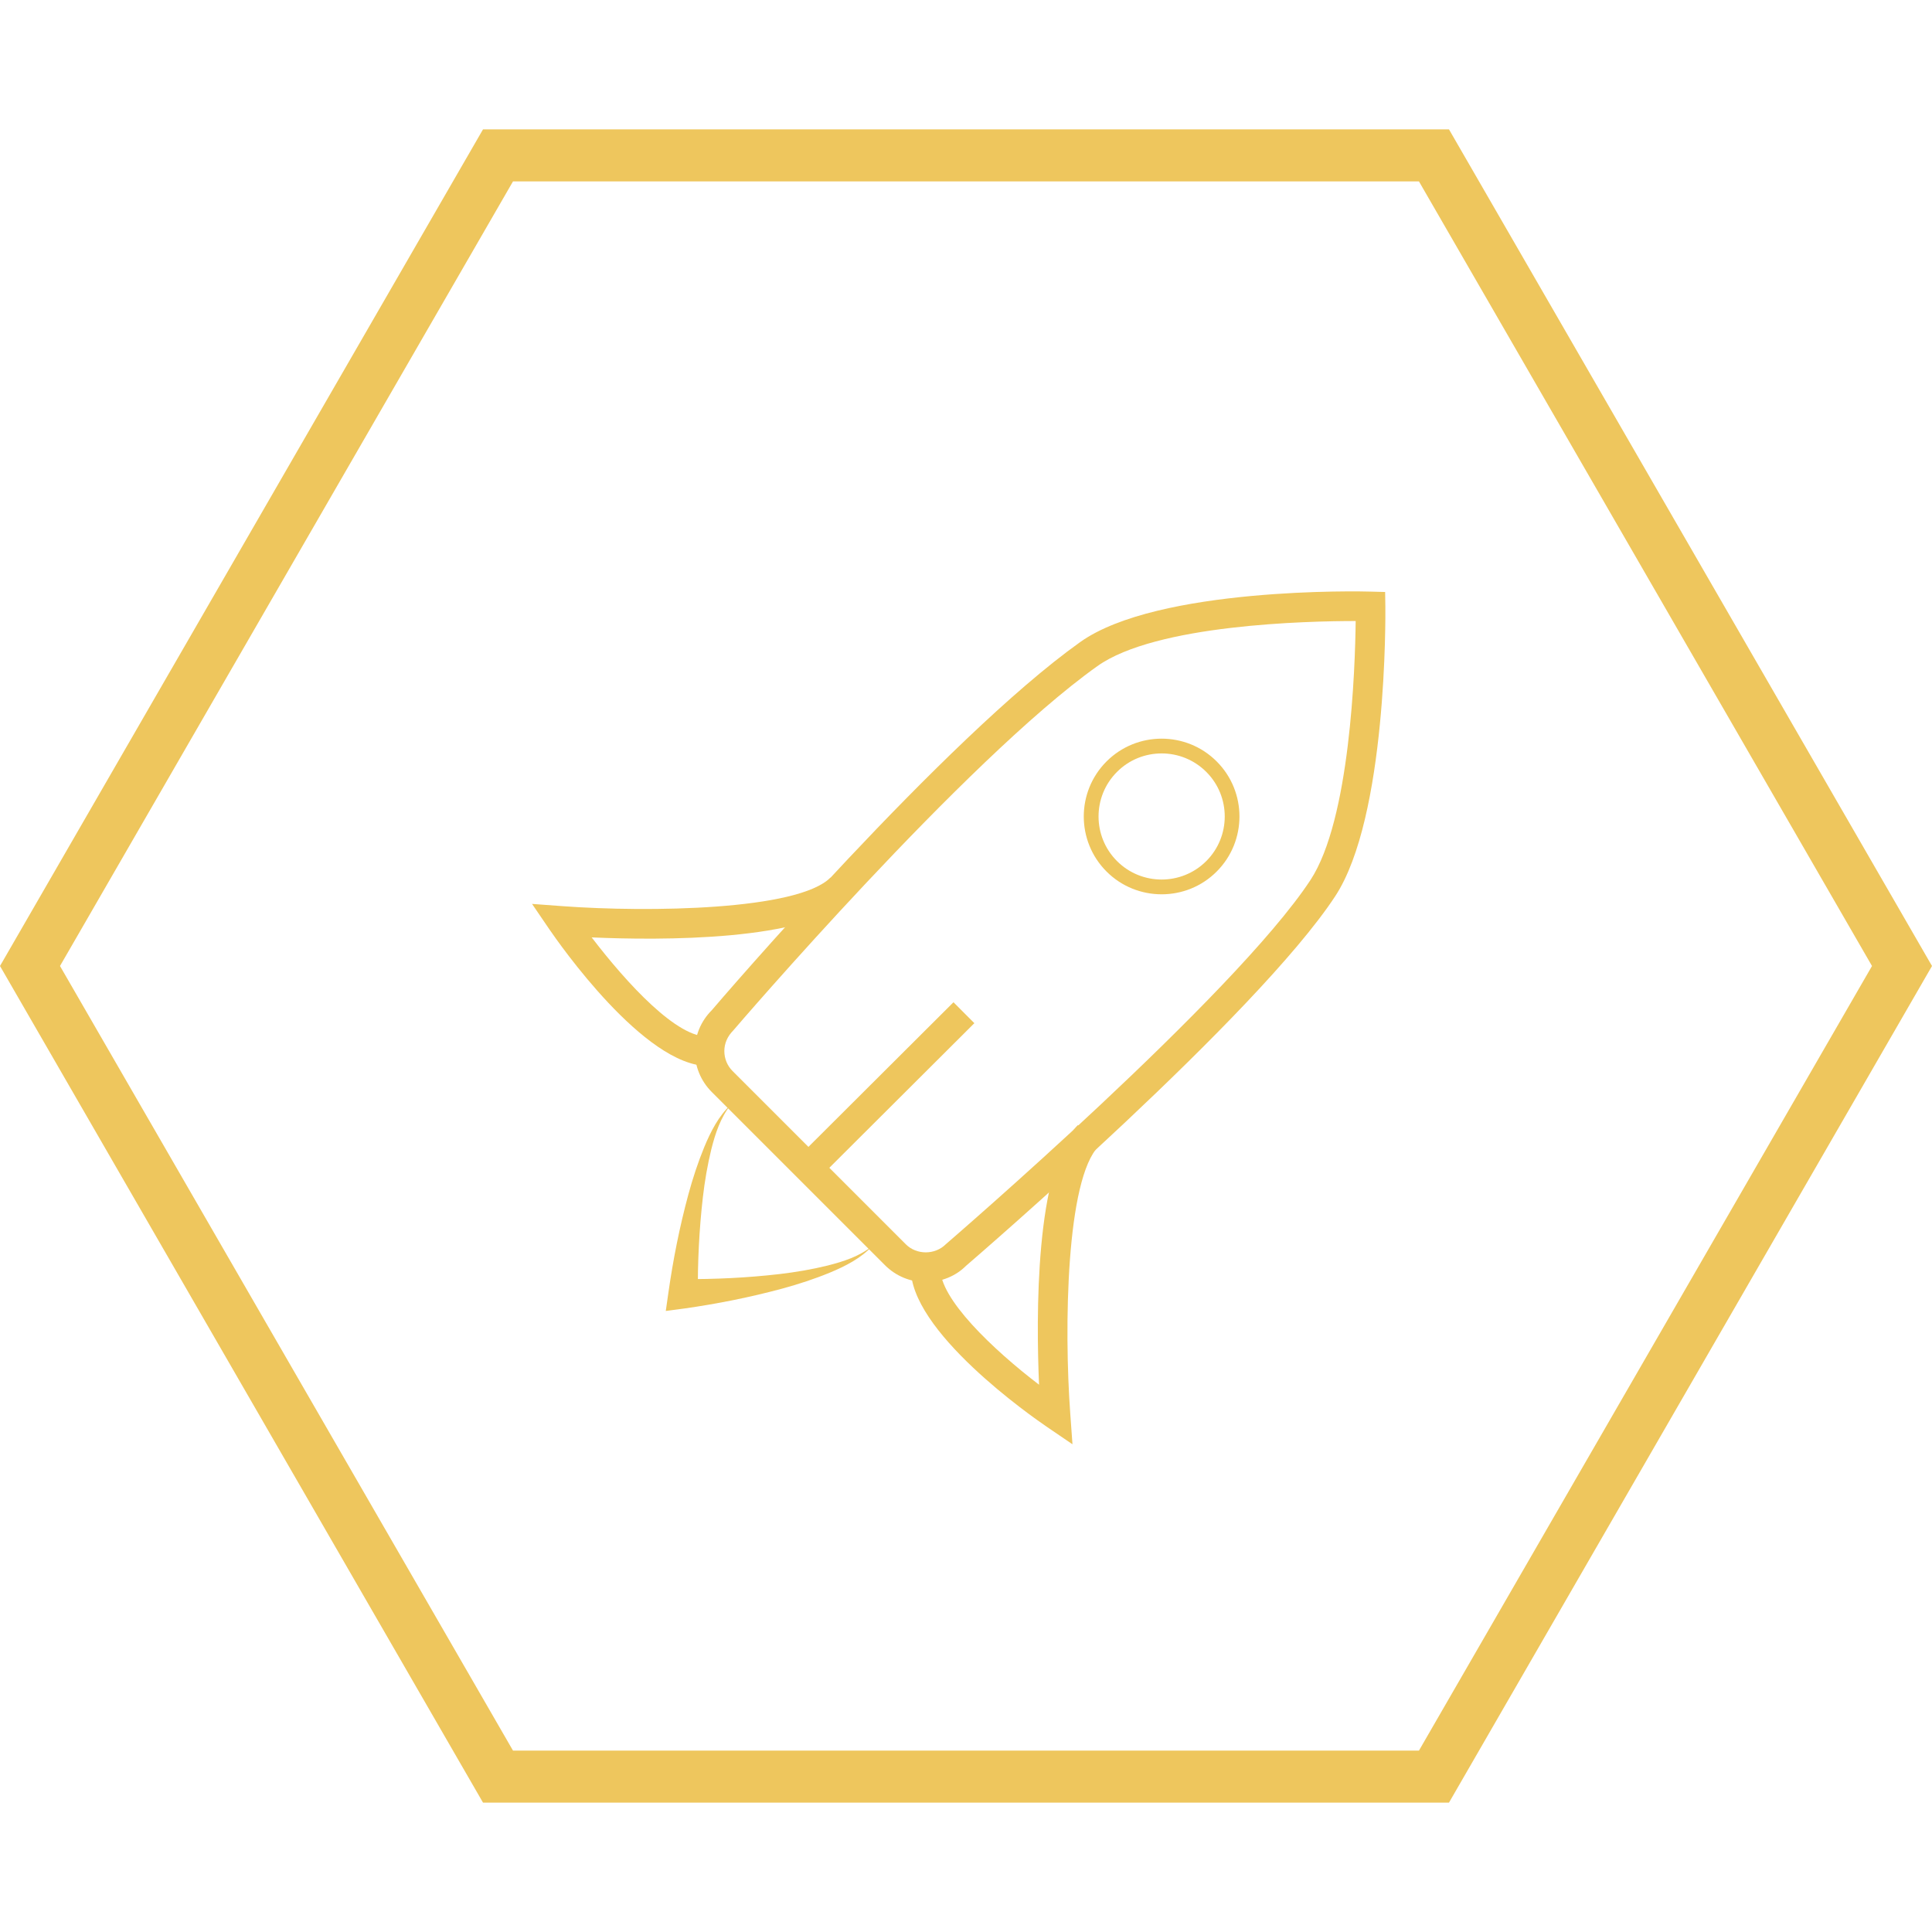 <svg version="1.1" id="Layer_1" xmlns="http://www.w3.org/2000/svg"
                                    xmlns:xlink="http://www.w3.org/1999/xlink" x="0px" y="0px" viewBox="0 0 36 36"
                                    style="enable-background:new 0 0 36 36;" xml:space="preserve">
                                    <g>
                                        <g>
                                            <g>
                                                <path style="fill:#EEC65D;" d="M27,33.589H9L0,18L9,2.411h18L36,18L27,33.589z M9.559,32.62H26.44L34.882,18L26.44,3.38H9.559L1.118,18z
            L9.559,32.62z"></path>
                                            </g>
                                        </g>
                                        <g>
                                            <g>
                                                <path style="fill:#EEC65D;" d="M17.251,23.89c-0.288,0-0.558-0.112-0.761-0.315l-3.227-3.227c-0.203-0.203-0.316-0.474-0.316-0.762
            c0-0.288,0.112-0.558,0.316-0.762c0.162-0.191,4.339-5.06,6.865-6.86c1.446-1.03,5.255-0.947,5.417-0.94l0.265,0.007l0.004,0.265
            c0.002,0.16,0.036,3.928-0.935,5.405c-1.458,2.217-6.66,6.697-6.881,6.888C17.809,23.778,17.539,23.89,17.251,23.89z
             M25.257,11.572c-0.892,0-3.72,0.063-4.81,0.841c-2.472,1.76-6.739,6.735-6.781,6.785c-0.114,0.115-0.169,0.247-0.169,0.388
            c0,0.14,0.055,0.273,0.154,0.372l3.227,3.227c0.199,0.201,0.545,0.201,0.745,0c0.069-0.06,5.379-4.633,6.795-6.786
            c0.74-1.125,0.833-3.942,0.843-4.826C25.259,11.572,25.258,11.572,25.257,11.572z"></path>
                                                <path style="fill:#EEC65D;"
                                                    d="M16.252,23.219c-0.208,0.226-0.501,0.375-0.785,0.493c-0.288,0.119-0.586,0.216-0.886,0.298
            c-0.603,0.163-1.21,0.284-1.835,0.373l-0.002,0l-0.338,0.045l0.048-0.336c0.089-0.626,0.21-1.233,0.373-1.836
            c0.082-0.301,0.179-0.598,0.298-0.887c0.119-0.285,0.265-0.574,0.493-0.785c-0.193,0.242-0.289,0.536-0.363,0.829
            c-0.072,0.295-0.123,0.594-0.158,0.896c-0.069,0.602-0.099,1.216-0.093,1.815l-0.291-0.29l0.002,0
            c0.599,0.005,1.212-0.024,1.814-0.094c0.302-0.036,0.601-0.086,0.895-0.159C15.717,23.506,16.008,23.414,16.252,23.219z"></path>

                                                <rect x="16.306" y="18.3"
                                                    transform="matrix(0.706 0.708 -0.708 0.706 19.211 -5.789)"
                                                    style="fill:#EEC65D;" width="0.551" height="3.911"></rect>
                                                <g>
                                                    <path style="fill:#EEC65D;" d="M19.984,26.912l-0.47-0.32c-0.266-0.181-2.595-1.799-2.541-2.99l0.55,0.025
              c-0.025,0.562,0.979,1.52,1.838,2.175c-0.054-1.256-0.077-4.036,0.725-4.839l0.39,0.39c-0.61,0.61-0.651,3.386-0.533,4.991
              L19.984,26.912z"></path>
                                                </g>
                                                <path style="fill:#EEC65D;" d="M13.194,19.863c-1.187,0.001-2.779-2.286-2.959-2.549l-0.321-0.471l0.569,0.042
            c1.607,0.118,4.382,0.078,4.991-0.532l0.389,0.389c-0.801,0.802-3.581,0.781-4.838,0.725c0.66,0.862,1.603,1.891,2.185,1.846
            l0.025,0.55C13.221,19.863,13.207,19.863,13.194,19.863z"></path>
                                            </g>
                                            <path style="fill:#EEC65D;" d="M21.646,16.664c-0.372,0-0.744-0.141-1.027-0.424c-0.566-0.566-0.566-1.486,0-2.052
          c0.565-0.565,1.486-0.566,2.052,0c0.566,0.566,0.566,1.486,0,2.052C22.389,16.523,22.017,16.664,21.646,16.664z M21.646,14.039
          c-0.302,0-0.603,0.114-0.832,0.344c-0.459,0.458-0.459,1.204,0,1.662c0.457,0.458,1.204,0.459,1.663,0
          c0.459-0.458,0.459-1.204,0-1.662C22.248,14.154,21.947,14.039,21.646,14.039z"></path>
                                        </g>
                                    </g>
                                </svg>